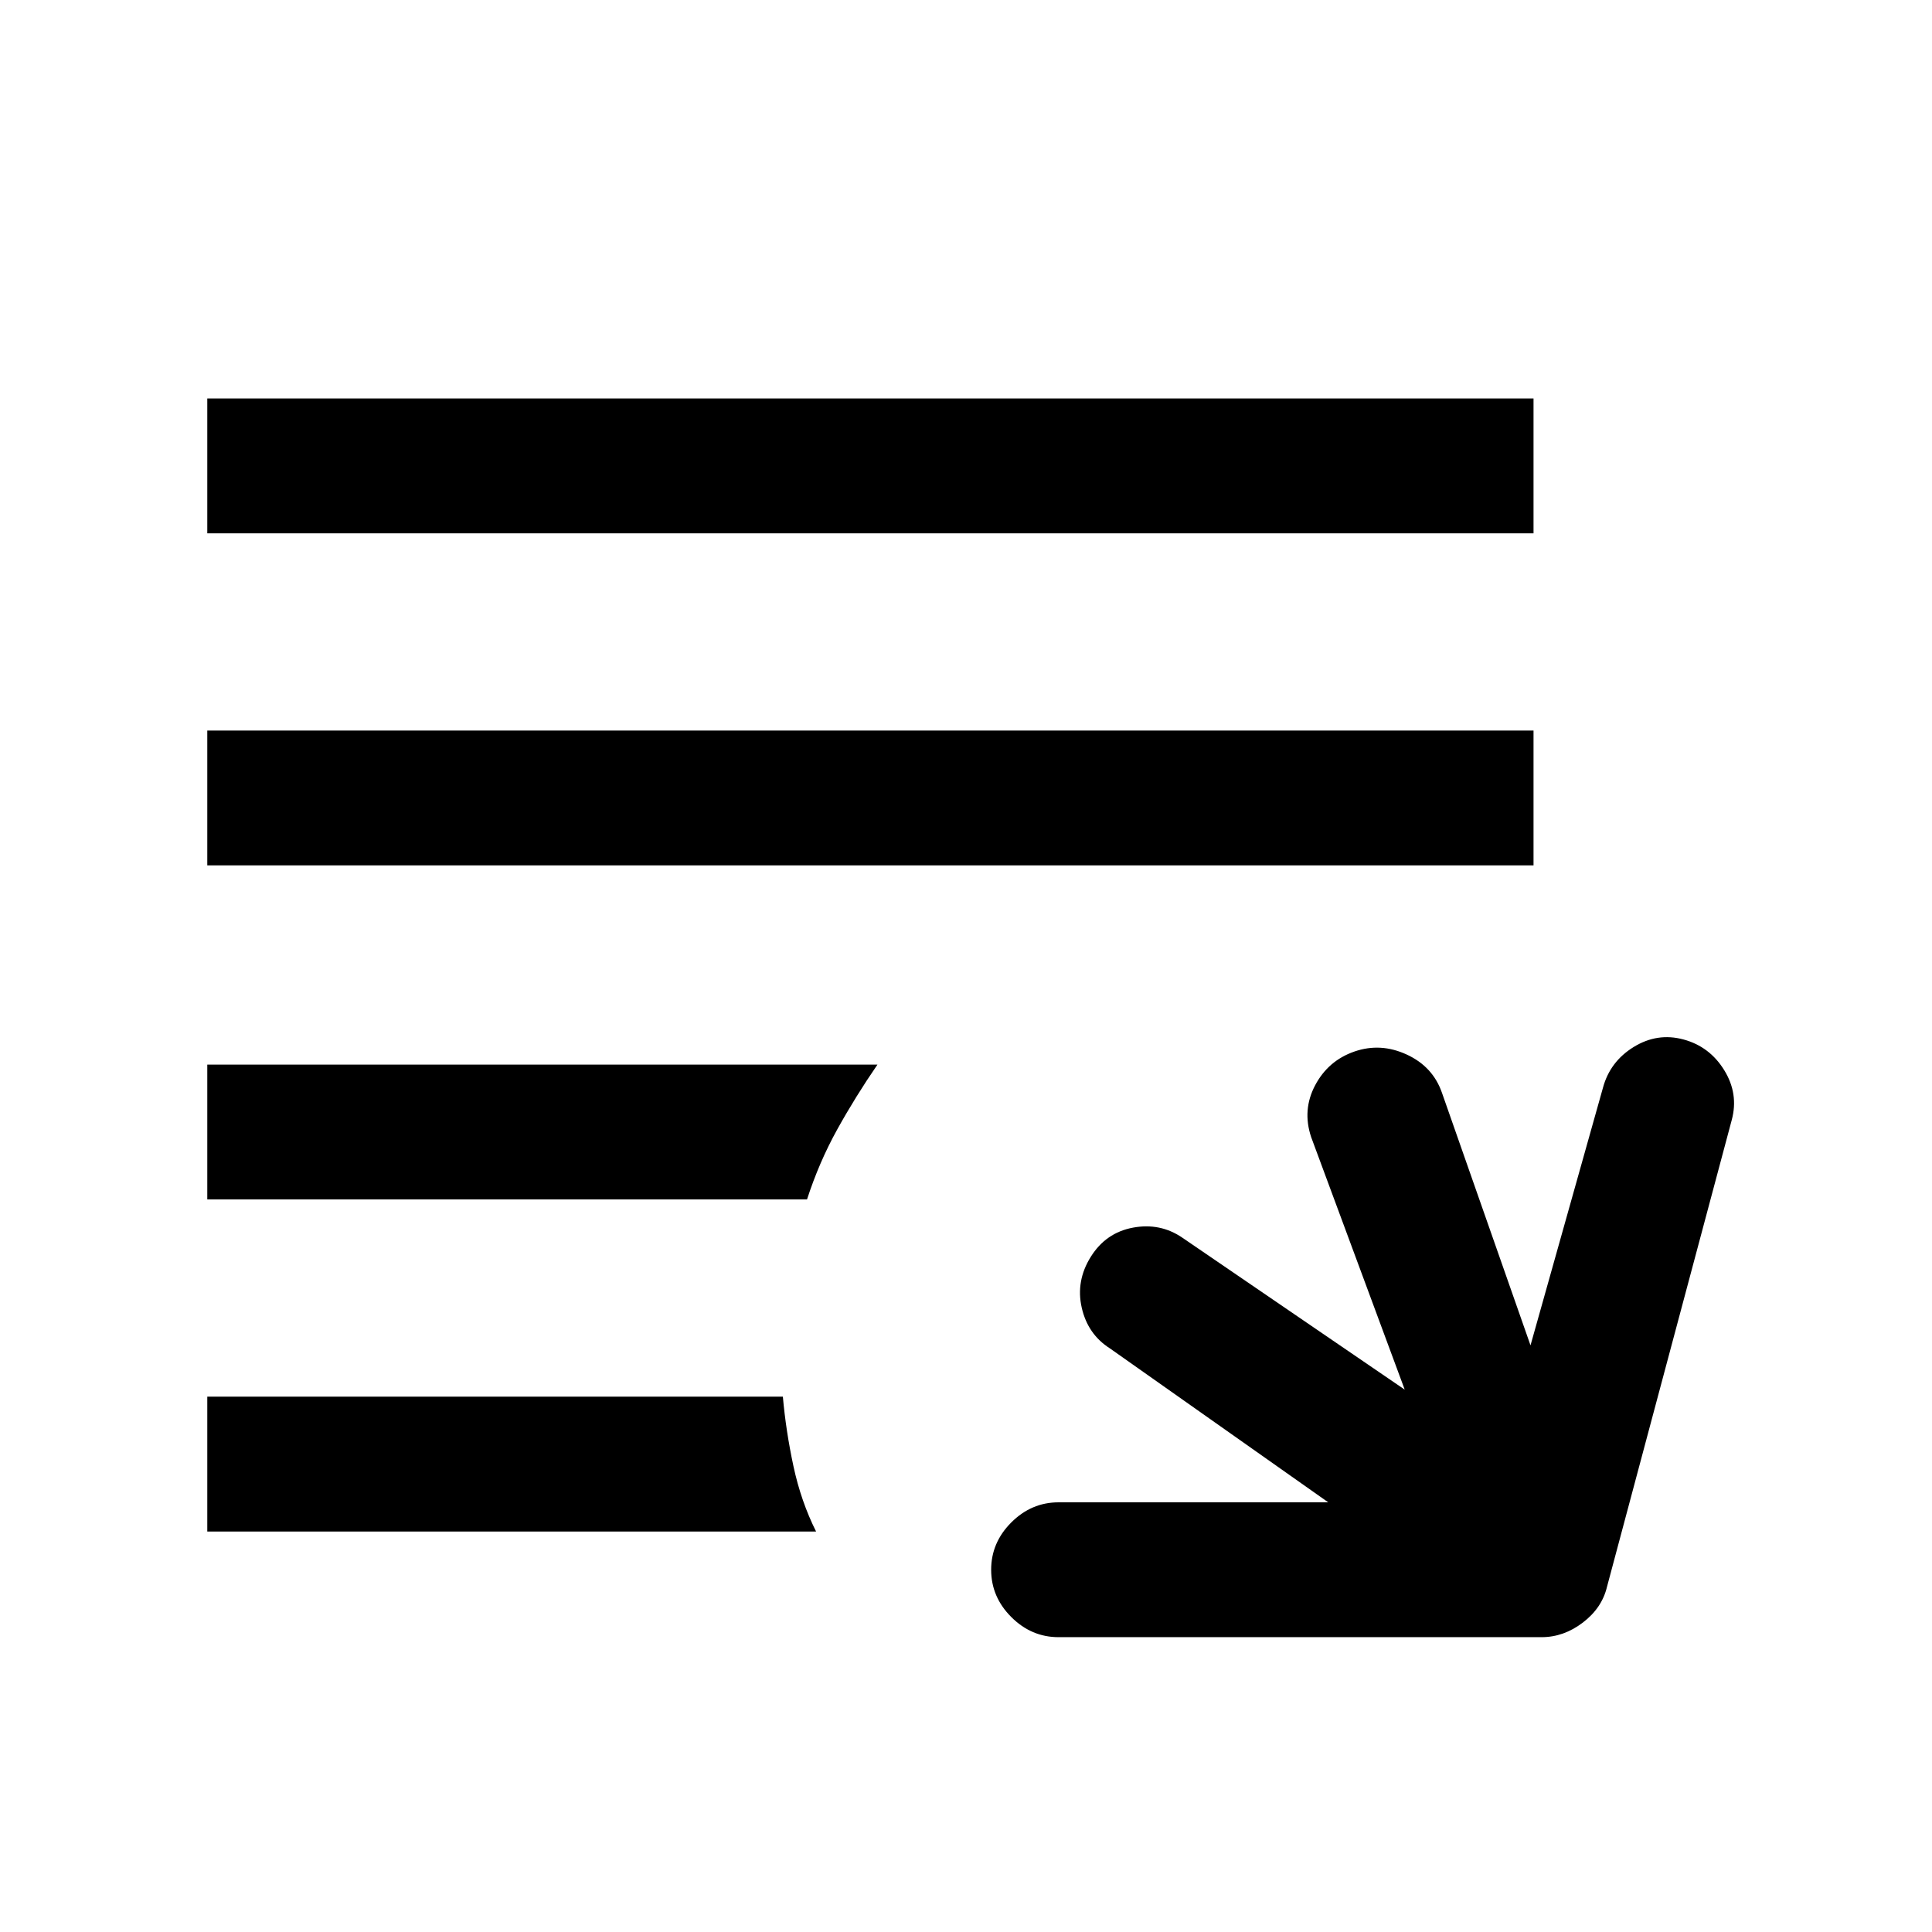 <svg xmlns="http://www.w3.org/2000/svg" height="20" viewBox="0 -960 960 960" width="20"><path d="M526-146.5q-13.5 0-23.5-10t-10-23.5q0-13.5 10-23.5t23.5-10h134L551.5-290q-11-7-14-20.25t4.5-25.25q7.5-12 21-14.5t24.5 5L698-269.5 651.5-395q-4.5-13.5 2-25.75T673-437.5q13-4.5 26 1.5t17.5 19l44 125.5 36-128q3.5-13 15.25-20.25t24.75-3.75q13 3.5 20.25 15.25t3.75 24.75l-62 232q-2.5 10.5-12 17.75T766-146.5H526ZM103-199v-67h286q1.5 17 5.25 34.5T405.5-199H103Zm0-165v-67h333q-11 16-20 32.25T401-364H103Zm0-166v-67h659v67H103Zm0-165v-67h659v67H103Z"/></svg>